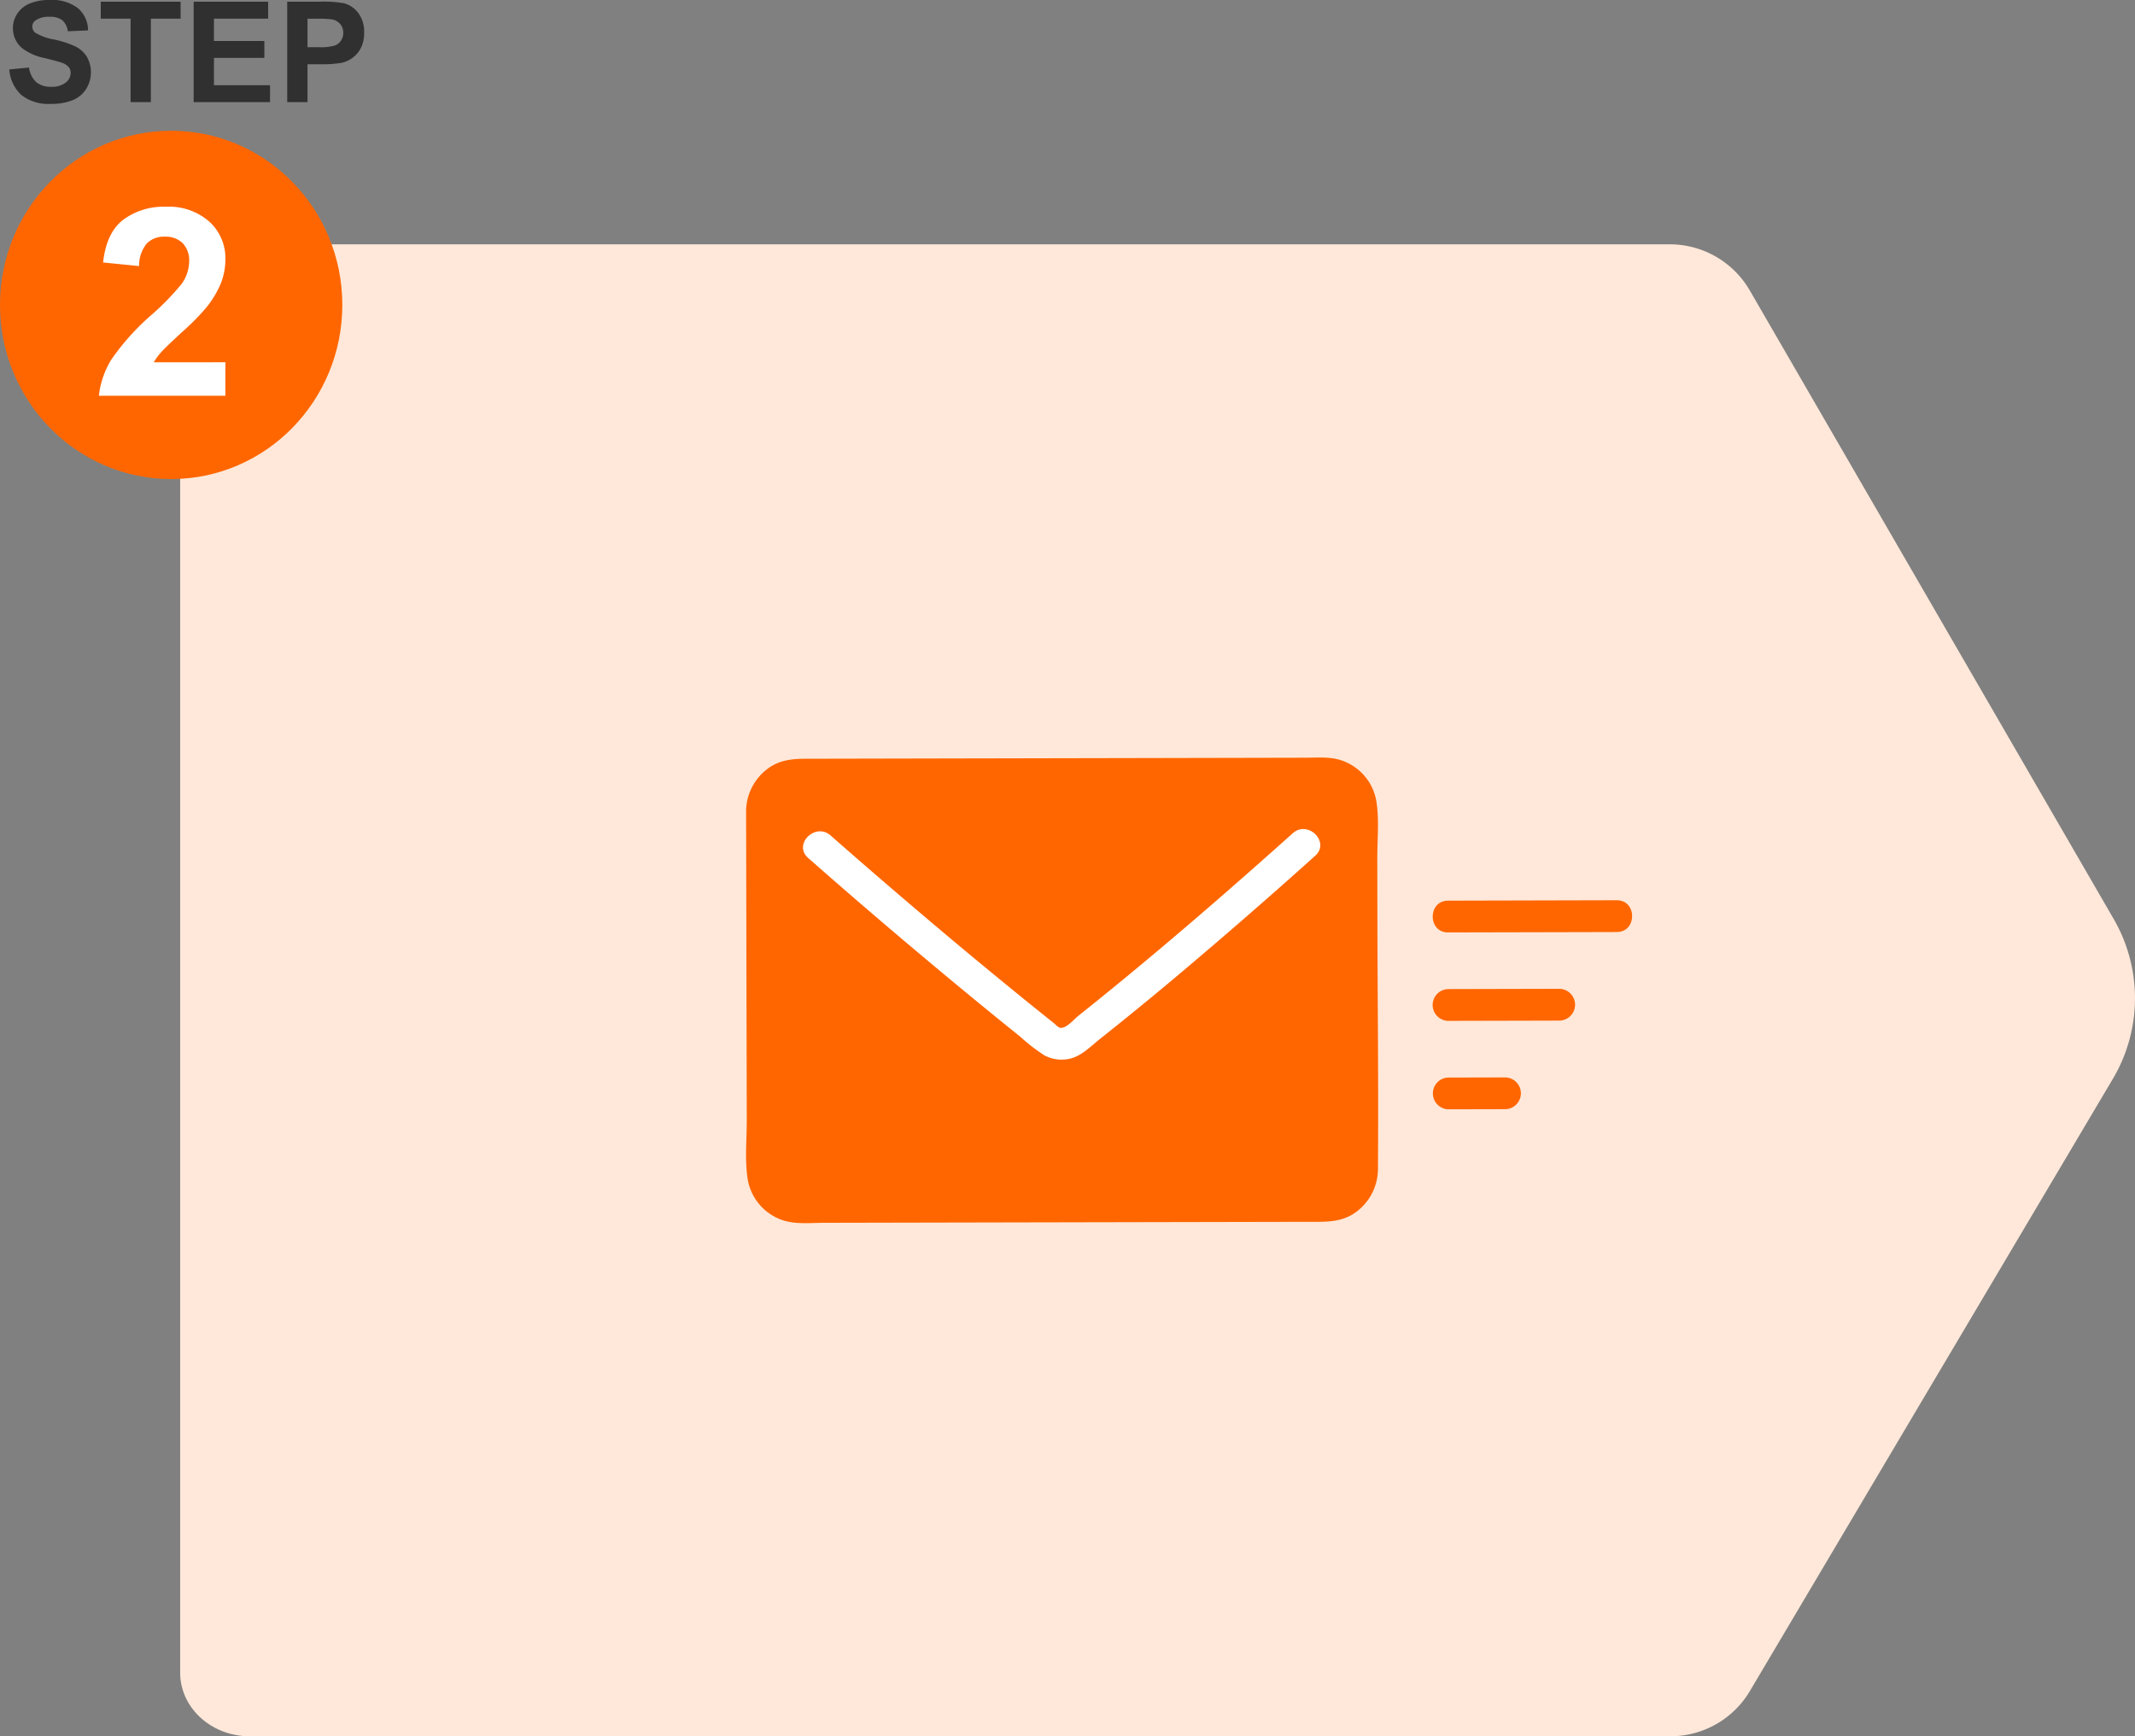 <svg xmlns="http://www.w3.org/2000/svg" xmlns:xlink="http://www.w3.org/1999/xlink" width="355.507" height="289.149" viewBox="0 0 355.507 289.149">
  <rect x="0" y="0" width="355.507" height="289.149" fill="#808080" stroke="none"/>
  <defs>
    <clipPath id="clip-path">
      <rect id="長方形_123" data-name="長方形 123" width="147.549" height="77.541" fill="none"/>
    </clipPath>
  </defs>
  <g id="グループ_305" data-name="グループ 305" transform="translate(-589 -7768.223)">
    <path id="パス_2459" data-name="パス 2459" d="M321.894,112.244,261.442,7.818A15.4,15.4,0,0,0,248.153,0H11.59C5.188,0,0,4.747,0,10.6V237.858c0,5.858,5.188,10.6,11.59,10.6H248.261a15.393,15.393,0,0,0,13.2-7.672l60.284-101.684a26.318,26.318,0,0,0,.145-26.863" transform="translate(619 7808.91)" fill="#ffe8d9"/>
    <g id="グループ_270" data-name="グループ 270" transform="translate(713.226 7894.371)">
      <g id="グループ_269" data-name="グループ 269" transform="translate(0 0)" clip-path="url(#clip-path)">
        <path id="パス_2377" data-name="パス 2377" d="M2.174,8.525c.039,18.227.088,41.846.127,60.214A6.071,6.071,0,0,0,8.389,74.8c21.117-.045,66.08-.133,88.161-.182a6.069,6.069,0,0,0,6.06-6.088c-.046-18.363-.094-41.978-.127-60.211A6.067,6.067,0,0,0,96.4,2.257L8.236,2.439A6.07,6.07,0,0,0,2.174,8.525" transform="translate(0.223 0.232)" fill="#f60"/>
        <path id="パス_2378" data-name="パス 2378" d="M.009,8.911Q.052,29.694.1,50.477q.012,4.946.021,9.891c.007,3.23-.354,6.718.161,9.91A8.722,8.722,0,0,0,5.949,77c2.187.788,4.73.492,7.022.487q32.891-.069,65.782-.135l14.688-.031c2.616-.006,5.265.172,7.594-1.262a8.917,8.917,0,0,0,4.187-7.664c.108-13.809-.064-27.626-.092-41.435q-.01-5.042-.019-10.082c-.007-3.141.342-6.526-.159-9.631A8.716,8.716,0,0,0,99.286.525C97.3-.189,95.076.032,93,.036L65.123.094,32.188.161,17.517.192,11.373.205C8.885.209,6.411.1,4.2,1.463A8.9,8.9,0,0,0,.009,8.911c-.1,3.407,5.2,3.4,5.293,0,.13-4.5,5.992-3.413,9.023-3.42l12.919-.026L57.935,5.4l28.879-.06,5.569-.011a23.472,23.472,0,0,1,4.8.078c2.509.544,2.62,2.915,2.625,5.013q.008,4.608.017,9.215.038,19.8.084,39.6c.007,3.1.2,6.269.022,9.367a3.451,3.451,0,0,1-3.382,3.411c-4.284.262-8.663.019-12.956.028l-63.72.13-6.311.013-2.855.006a8.929,8.929,0,0,1-3-.183c-2.336-.841-2.272-3.044-2.276-5.142L5.4,57.59q-.043-19.912-.084-39.826-.01-4.426-.019-8.853C5.3,5.506,0,5.5.009,8.911" transform="translate(0 0)" fill="#f60"/>
        <path id="パス_2379" data-name="パス 2379" d="M9.457,15.618Q24.968,29.278,41,42.332q1.886,1.532,3.78,3.054a30.731,30.731,0,0,0,4.008,3.1,6.065,6.065,0,0,0,4.531.485c1.791-.512,3.25-2.032,4.675-3.166q8.54-6.787,16.833-13.876,9.645-8.206,19.062-16.675c2.543-2.278-1.211-6.011-3.743-3.744-10.4,9.315-20.949,18.472-31.8,27.263Q56.41,40.345,54.457,41.9c-.7.555-2.064,2.2-3.045,2-.374-.079-.734-.53-1.029-.766q-.931-.741-1.86-1.486-1.894-1.522-3.78-3.054Q37.119,32.4,29.624,26.047,21.342,19.042,13.2,11.876c-2.547-2.244-6.306,1.485-3.743,3.743" transform="translate(0.884 1.11)" fill="#fff"/>
        <path id="パス_2380" data-name="パス 2380" d="M134.339,21.556l-24.553.06-3.546.008c-3.405.009-3.412,5.3,0,5.293l24.553-.058,3.546-.009c3.405-.008,3.412-5.3,0-5.293" transform="translate(10.653 2.215)" fill="#f60"/>
        <path id="パス_2381" data-name="パス 2381" d="M124.8,34.933l-16.193.039-2.33.006a2.647,2.647,0,0,0,0,5.293l16.192-.039,2.331-.006a2.647,2.647,0,0,0,0-5.293" transform="translate(10.648 3.589)" fill="#f60"/>
        <path id="パス_2382" data-name="パス 2382" d="M115.671,48.31l-8.179.02-1.178,0a2.647,2.647,0,0,0,0,5.293l8.179-.019,1.178,0a2.647,2.647,0,1,0,0-5.293" transform="translate(10.651 4.964)" fill="#f60"/>
      </g>
    </g>
    <g id="グループ_301" data-name="グループ 301" transform="translate(588.819 7768.223)">
      <ellipse id="楕円形_27" data-name="楕円形 27" cx="28.5" cy="29" rx="28.5" ry="29" transform="translate(0.181 21.777)" fill="#f60"/>
      <path id="パス_2464" data-name="パス 2464" d="M2.367,17.268l3.285-.319a4.007,4.007,0,0,0,1.2,2.429,3.638,3.638,0,0,0,2.446.776,3.76,3.76,0,0,0,2.458-.69,2.053,2.053,0,0,0,.827-1.614,1.522,1.522,0,0,0-.348-1.009,2.78,2.78,0,0,0-1.215-.724q-.593-.205-2.7-.73a9.17,9.17,0,0,1-3.809-1.654,4.35,4.35,0,0,1-1.54-3.364A4.3,4.3,0,0,1,3.7,7.978,4.534,4.534,0,0,1,5.783,6.285,8.365,8.365,0,0,1,9.073,5.7a7.058,7.058,0,0,1,4.739,1.38,4.871,4.871,0,0,1,1.671,3.684l-3.376.148a2.867,2.867,0,0,0-.929-1.853A3.4,3.4,0,0,0,9.039,8.5a3.857,3.857,0,0,0-2.3.6A1.218,1.218,0,0,0,6.2,10.14a1.284,1.284,0,0,0,.5,1.015,8.875,8.875,0,0,0,3.1,1.118,16.371,16.371,0,0,1,3.644,1.2,4.7,4.7,0,0,1,1.848,1.7,5.263,5.263,0,0,1-.131,5.355,4.784,4.784,0,0,1-2.258,1.865A9.47,9.47,0,0,1,9.267,23,7.243,7.243,0,0,1,4.4,21.539,6.375,6.375,0,0,1,2.367,17.268Zm20.2,5.44V8.817H17.6V5.988H30.891V8.817h-4.95V22.708Zm10.5,0V5.988h12.4V8.817H36.445v3.707h8.394V15.34H36.445v4.551h9.341v2.817Zm15.579,0V5.988h5.417a19.645,19.645,0,0,1,4.015.251,4.384,4.384,0,0,1,2.406,1.637,5.19,5.19,0,0,1,.969,3.256,5.455,5.455,0,0,1-.559,2.589,4.584,4.584,0,0,1-1.42,1.648,4.893,4.893,0,0,1-1.751.793,19.27,19.27,0,0,1-3.5.24h-2.2v6.307ZM52.024,8.817v4.744h1.848A8.729,8.729,0,0,0,56.54,13.3a2.217,2.217,0,0,0,1.055-.821,2.247,2.247,0,0,0,.382-1.3,2.16,2.16,0,0,0-.536-1.505,2.334,2.334,0,0,0-1.357-.741,16.226,16.226,0,0,0-2.429-.114Z" transform="translate(-0.639 -5.703)" fill="#303030"/>
      <path id="パス_2467" data-name="パス 2467" d="M48.873,36.771v5.581H27.81a14.506,14.506,0,0,1,2.053-6,39.915,39.915,0,0,1,6.757-7.517A42.5,42.5,0,0,0,41.6,23.705a6.611,6.611,0,0,0,1.24-3.678,4.181,4.181,0,0,0-1.08-3.09,4.031,4.031,0,0,0-2.983-1.08,4,4,0,0,0-2.994,1.133A5.821,5.821,0,0,0,34.5,20.754l-5.988-.6q.535-4.961,3.357-7.121a11.273,11.273,0,0,1,7.057-2.16,10.2,10.2,0,0,1,7.292,2.5A8.206,8.206,0,0,1,48.873,19.6a10.833,10.833,0,0,1-.759,4.031,16.392,16.392,0,0,1-2.406,4.01,38.5,38.5,0,0,1-3.935,4q-2.844,2.609-3.6,3.464a10.373,10.373,0,0,0-1.23,1.668Z" transform="translate(-11.161 23.556)" fill="#fff"/>
    </g>
  </g>
</svg>

